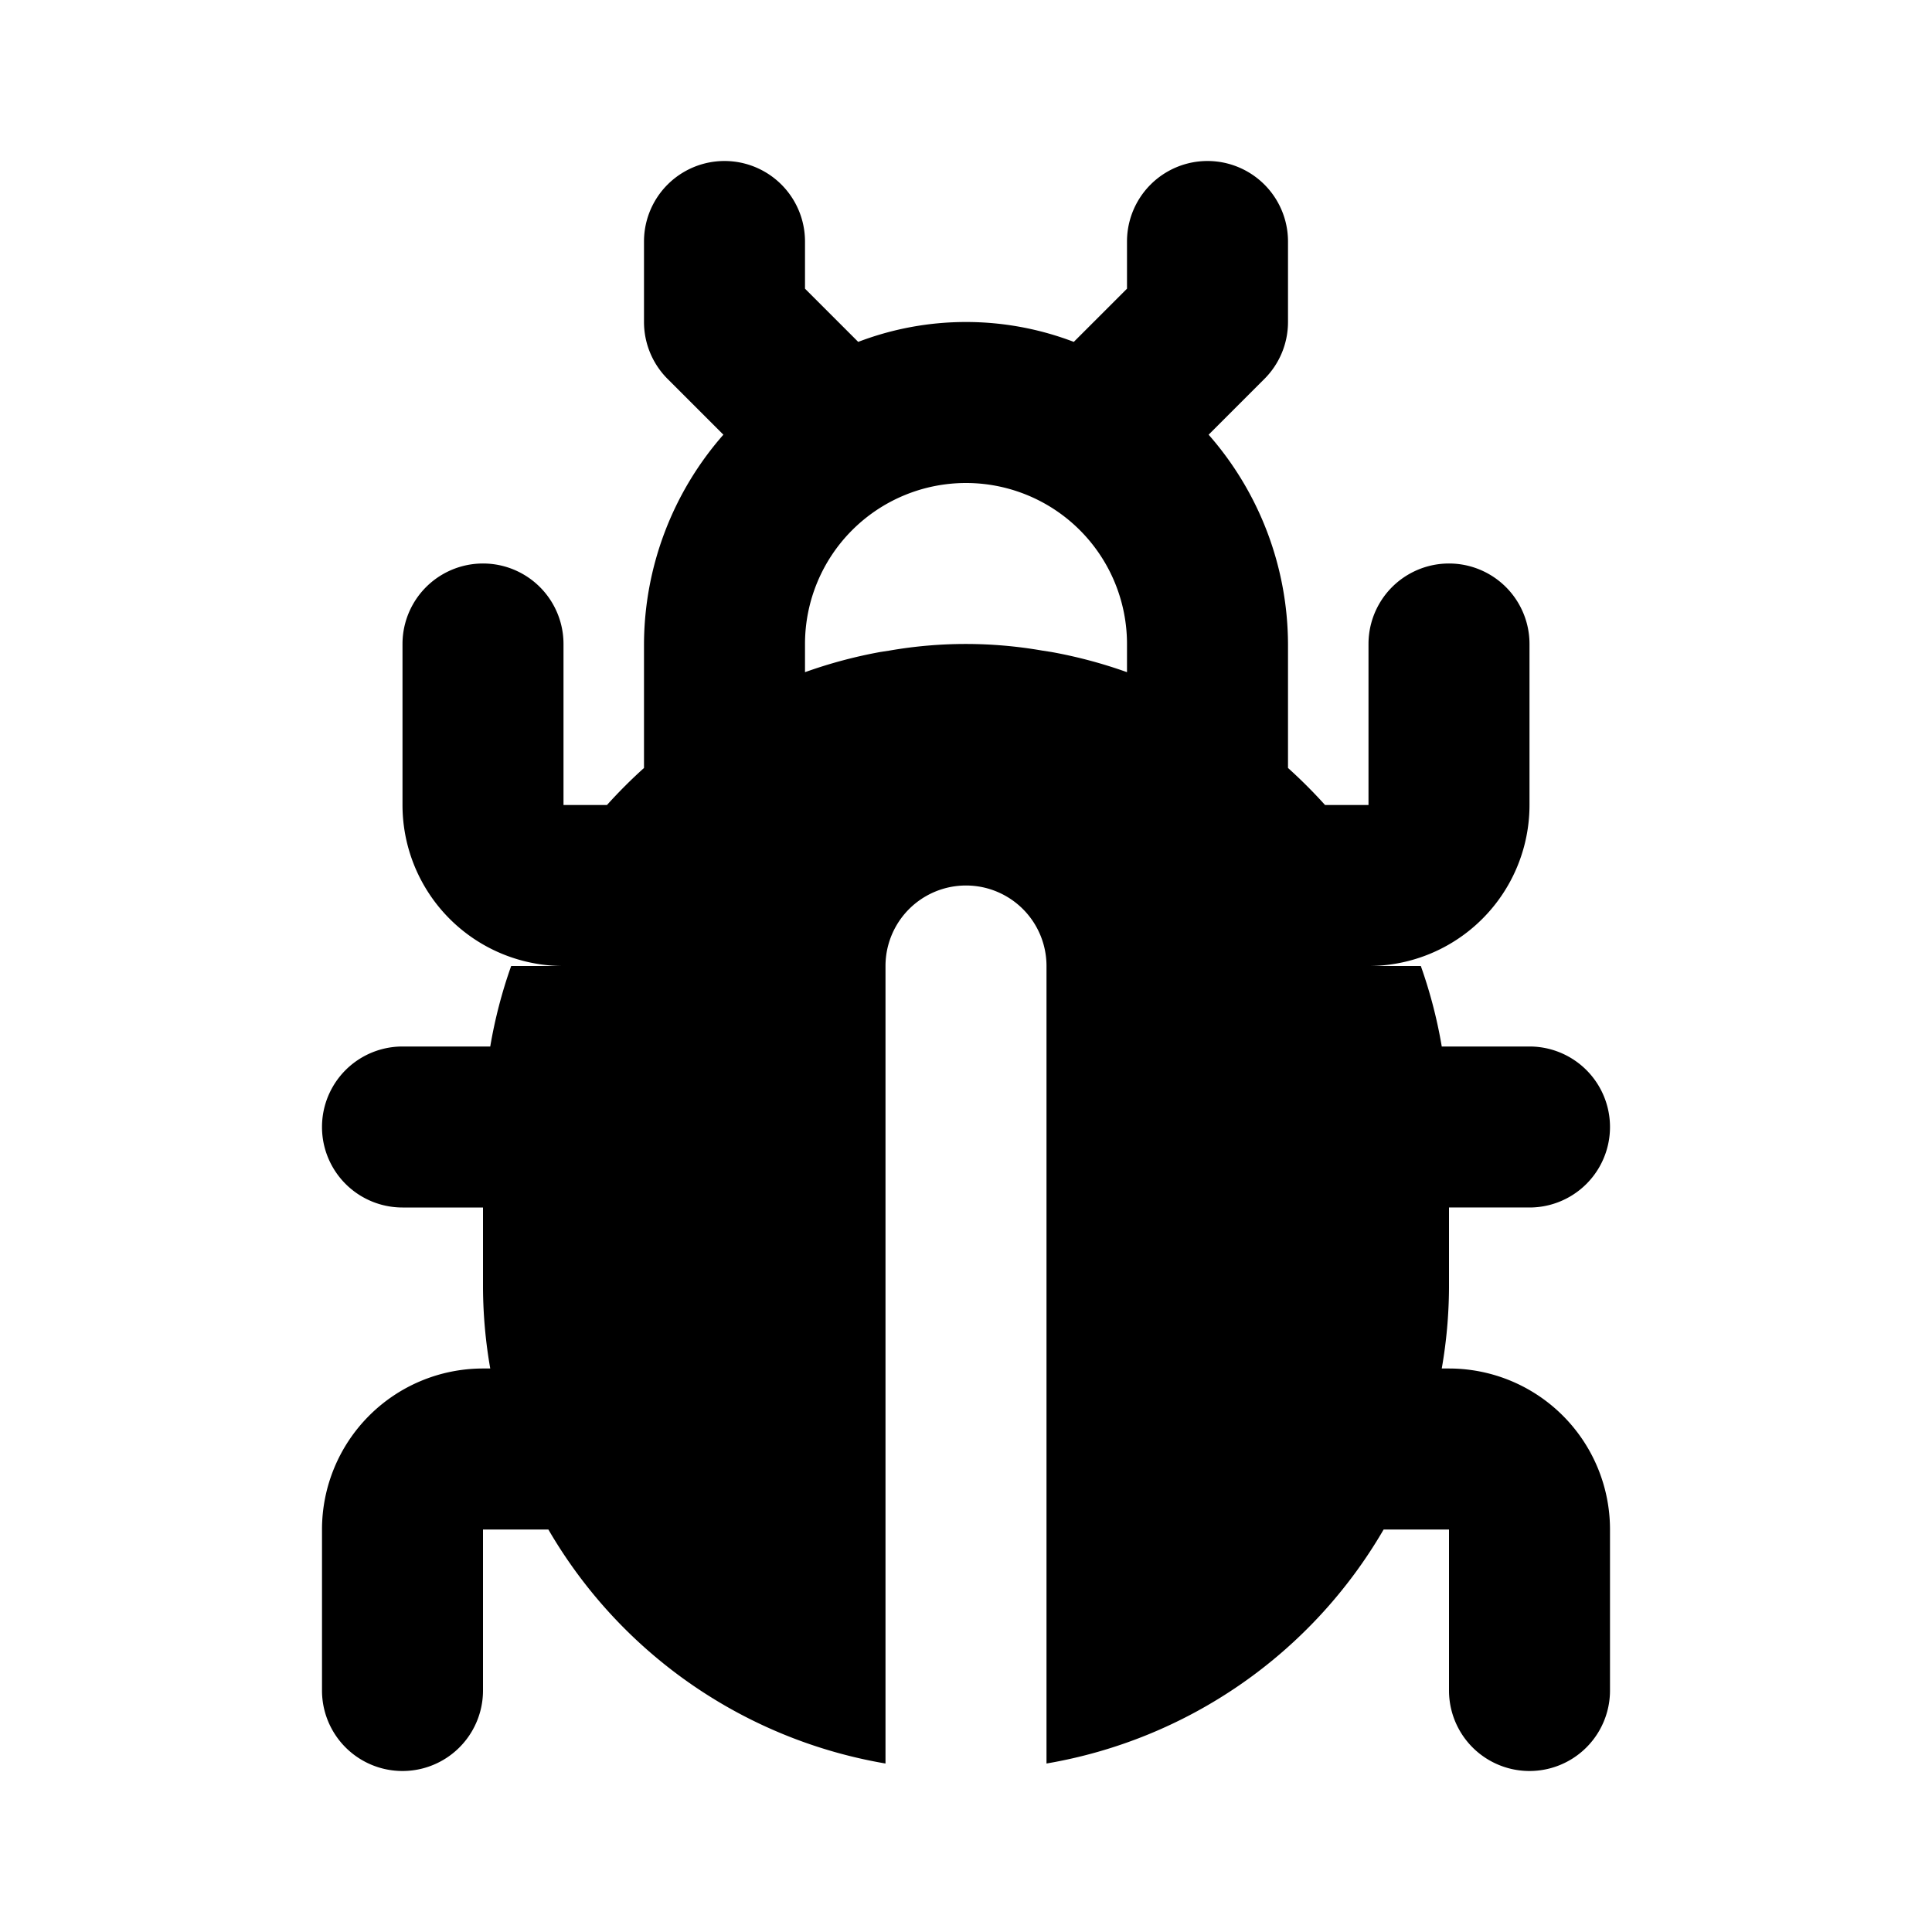 <svg class="w-6 h-6 text-gray-800 dark:text-white" aria-hidden="true" xmlns="http://www.w3.org/2000/svg" width="24" height="24" fill="currentColor" viewBox="0 0 24 24">
    <path d="M18 17h-.09c.058-.33.088-.665.09-1v-1h1a1 1 0 0 0 0-2h-1.09a5.97 5.97 0 0 0-.26-1H17a2 2 0 0 0 2-2V8a1 1 0 1 0-2 0v2h-.54a6.239 6.239 0 0 0-.46-.46V8a3.963 3.963 0 0 0-.986-2.6l.693-.693A1 1 0 0 0 16 4V3a1 1 0 1 0-2 0v.586l-.661.661a3.753 3.753 0 0 0-2.678 0L10 3.586V3a1 1 0 1 0-2 0v1a1 1 0 0 0 .293.707l.693.693A3.963 3.963 0 0 0 8 8v1.54a6.239 6.239 0 0 0-.46.46H7V8a1 1 0 0 0-2 0v2a2 2 0 0 0 2 2h-.65a5.97 5.97 0 0 0-.26 1H5a1 1 0 0 0 0 2h1v1a6 6 0 0 0 .09 1H6a2 2 0 0 0-2 2v2a1 1 0 1 0 2 0v-2h.812A6.012 6.012 0 0 0 11 21.907V12a1 1 0 0 1 2 0v9.907A6.011 6.011 0 0 0 17.188 19H18v2a1 1 0 0 0 2 0v-2a2 2 0 0 0-2-2Zm-4-8.65a5.922 5.922 0 0 0-.941-.251l-.111-.017a5.52 5.52 0 0 0-1.9 0l-.111.017A5.925 5.925 0 0 0 10 8.35V8a2 2 0 1 1 4 0v.35Z"/>
</svg>
